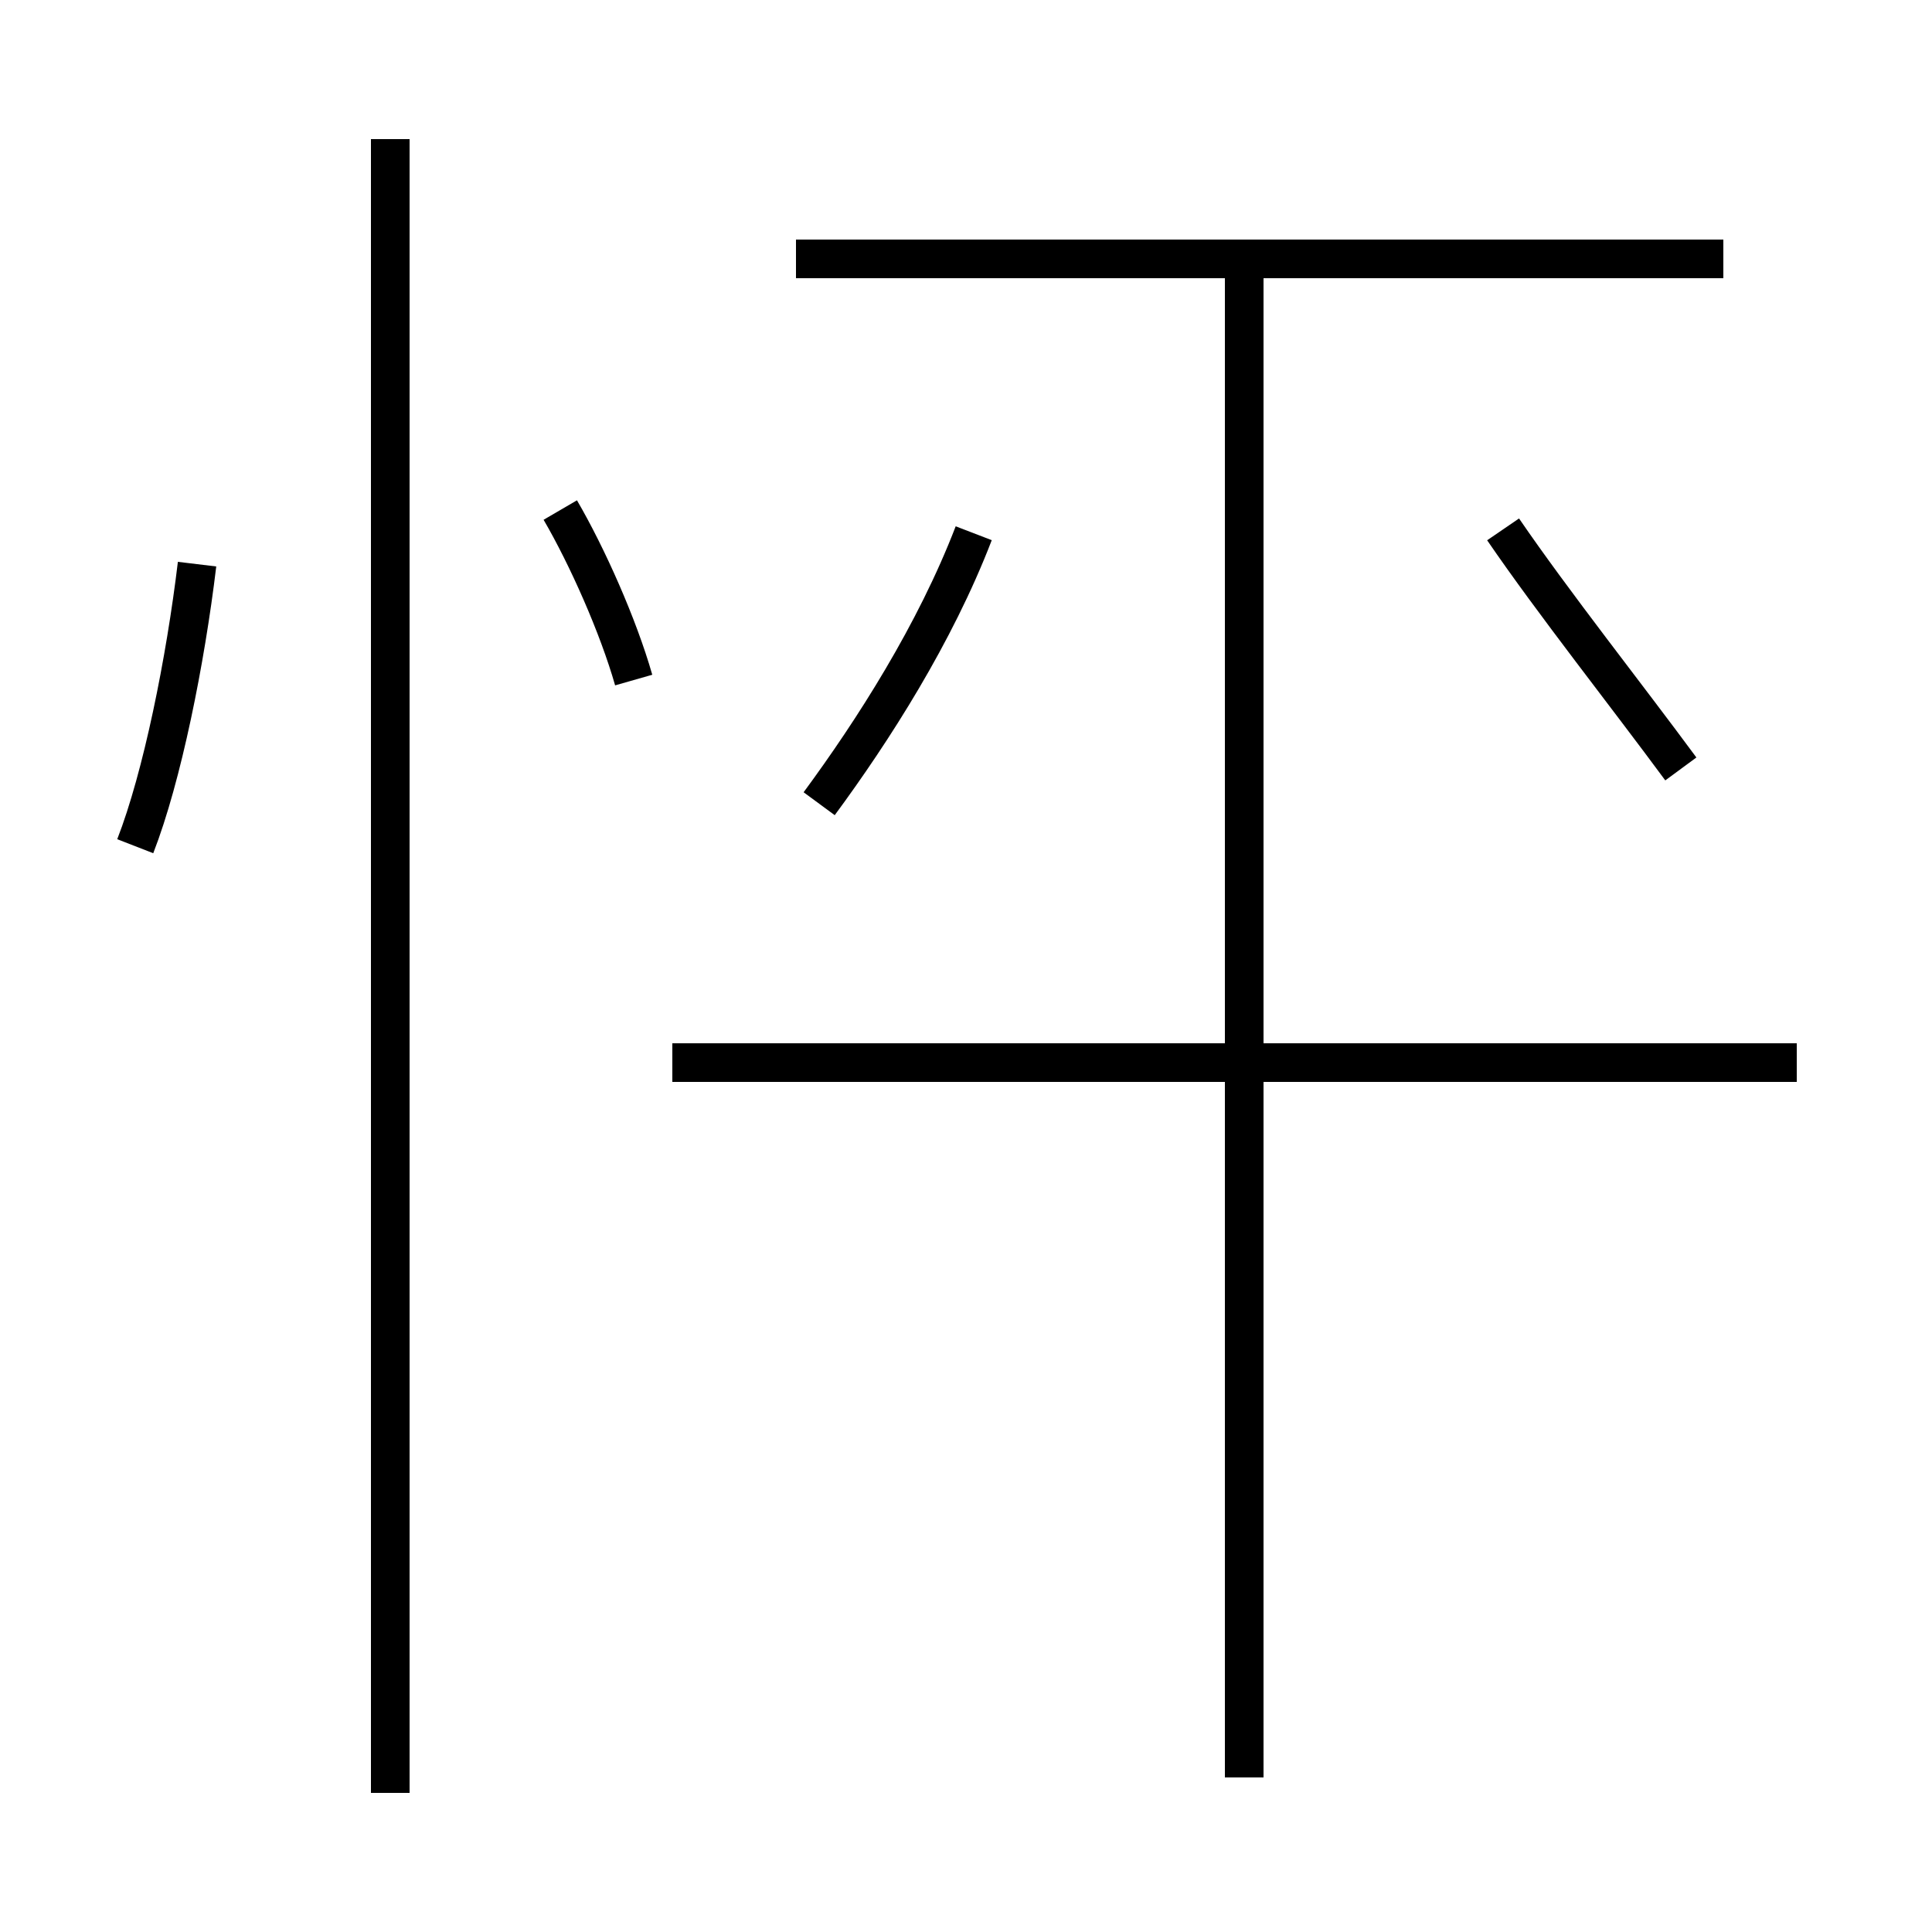 <?xml version='1.0' encoding='utf8'?>
<svg viewBox="0.0 -44.0 50.0 50.0" version="1.1" xmlns="http://www.w3.org/2000/svg">
<rect x="0.0" y="-44.0" width="50.0" height="50.0" fill="#808080" stroke="none"/>
<rect x="-1000" y="-1000" width="2000" height="2000" stroke="white" fill="white"/>
<g style="fill:none; stroke:#000000;  stroke-width:1">
<path d="M 3.5 22.1 C 4.2 23.9 4.8 26.9 5.1 29.4 M 10.1 -2.4 L 10.1 40.4 M 16.4 26.4 C 16.0 27.8 15.2 29.6 14.5 30.8 M 21.2 23.2 C 22.6 25.1 24.2 27.6 25.2 30.2 M 32.2 -2.0 L 32.2 36.9 M 46.5 16.5 L 17.4 16.5 M 44.6 37.3 L 20.6 37.3 M 43.5 24.1 C 42.1 26.0 40.2 28.4 38.9 30.3" transform="scale(1, -1)" />
</g>
</svg>